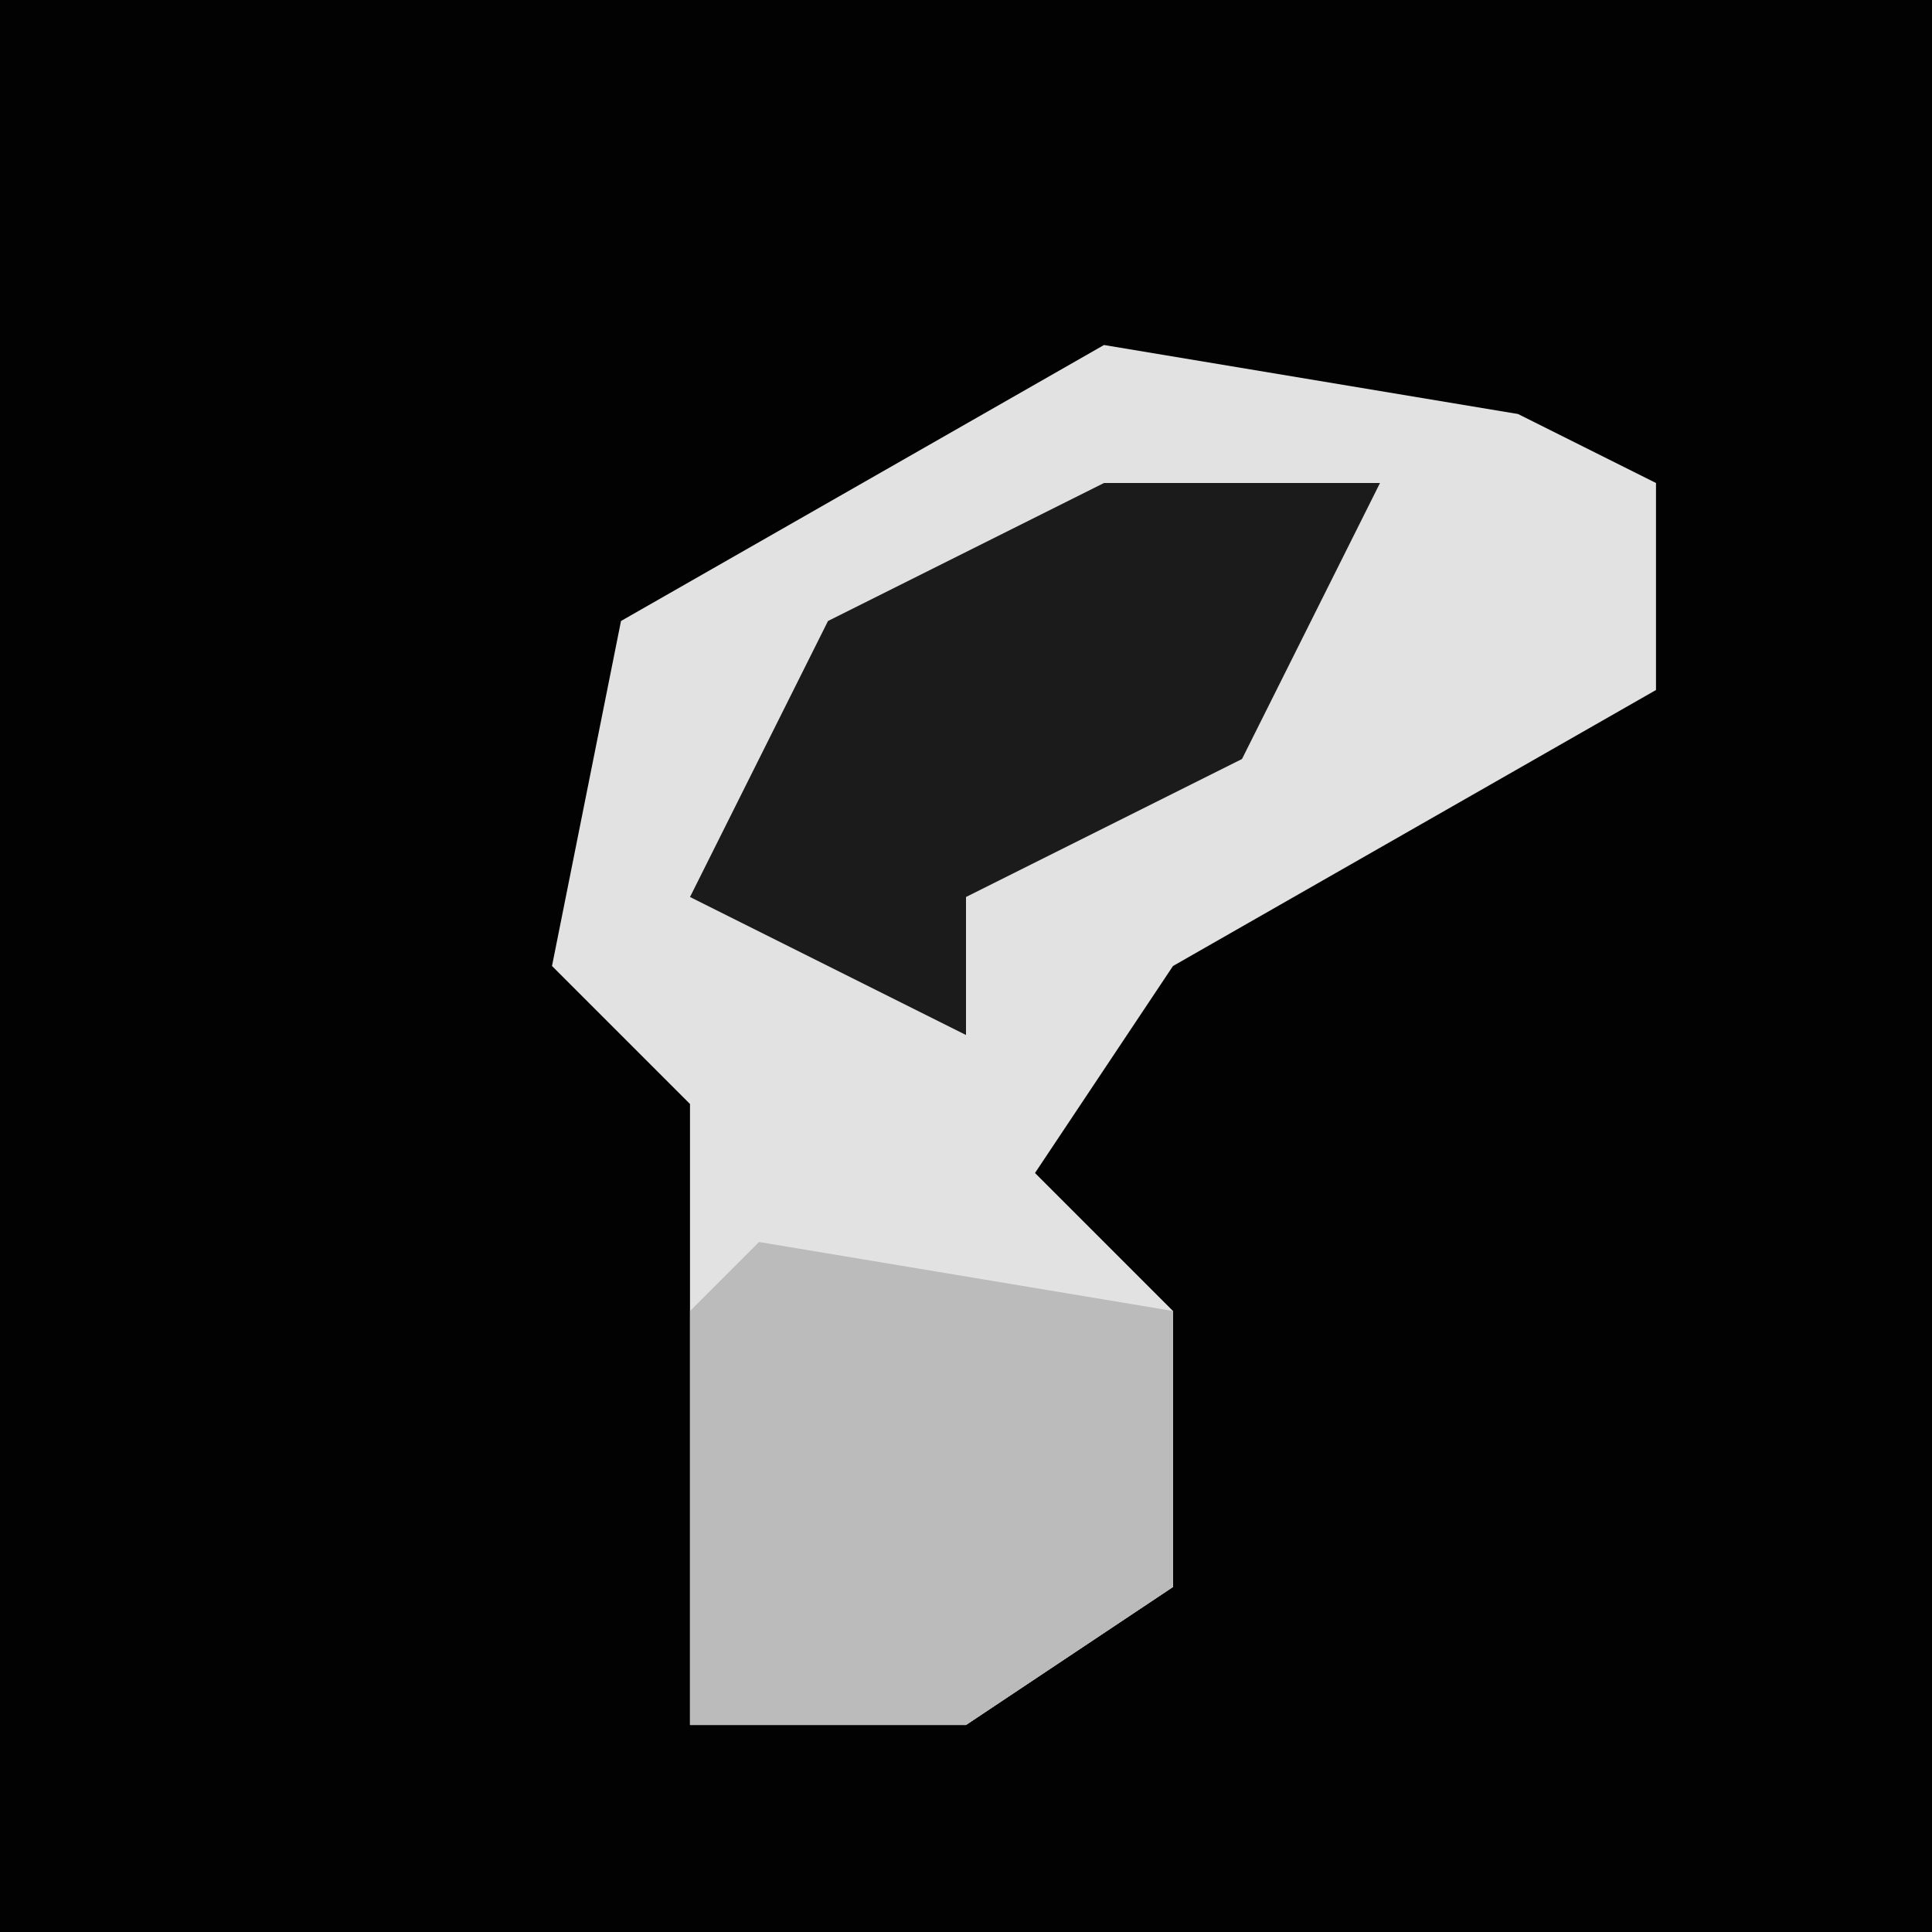 <?xml version="1.0" encoding="UTF-8"?>
<svg version="1.1" xmlns="http://www.w3.org/2000/svg" width="28" height="28">
<path d="M0,0 L28,0 L28,28 L0,28 Z " fill="#020202" transform="translate(0,0)"/>
<path d="M0,0 L6,1 L8,2 L8,5 L1,9 L-1,12 L1,14 L1,18 L-2,20 L-6,20 L-6,11 L-8,9 L-7,4 Z " fill="#E2E2E2" transform="translate(16,5)"/>
<path d="M0,0 L4,0 L2,4 L-2,6 L-2,8 L-6,6 L-4,2 Z " fill="#1B1B1B" transform="translate(16,7)"/>
<path d="M0,0 L6,1 L6,5 L3,7 L-1,7 L-1,1 Z " fill="#BBBBBB" transform="translate(11,18)"/>
</svg>

